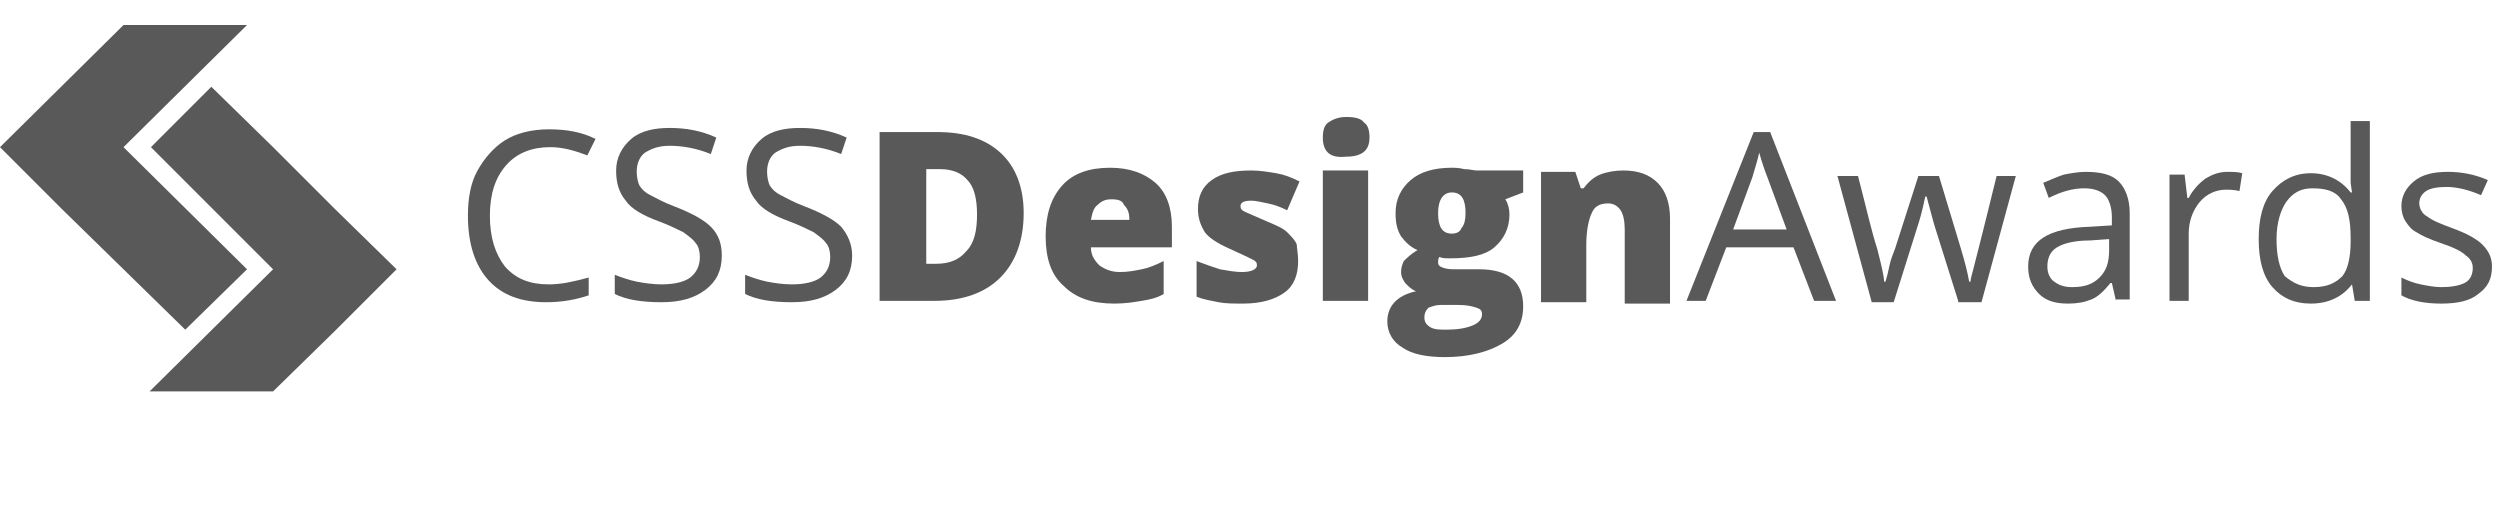 <svg width="197" height="40" viewBox="0 0 197 40" fill="none" xmlns="http://www.w3.org/2000/svg">
<path d="M19.464 21.22L9.732 11.596L19.464 1.972H9.732L0 11.596L4.866 16.462L9.732 21.22L14.598 25.978L19.464 21.22Z" fill="#595959"/>
<path d="M26.384 16.462L21.518 11.596L16.652 6.838L11.894 11.596L21.518 21.22L11.786 30.843H21.518L26.384 26.086L31.25 21.22L26.384 16.462Z" fill="#595959"/>
<path d="M43.361 11.596C41.955 11.596 40.766 12.028 39.901 13.002C39.036 13.975 38.603 15.272 38.603 17.003C38.603 18.733 39.036 20.03 39.793 21.003C40.658 21.977 41.739 22.409 43.253 22.409C44.226 22.409 45.199 22.193 46.389 21.869V23.274C45.416 23.599 44.334 23.815 43.037 23.815C41.09 23.815 39.576 23.274 38.495 22.085C37.414 20.895 36.873 19.165 36.873 17.003C36.873 15.597 37.089 14.407 37.63 13.434C38.171 12.461 38.928 11.596 39.793 11.055C40.658 10.515 41.847 10.19 43.253 10.19C44.658 10.19 45.848 10.406 46.929 10.947L46.281 12.245C45.416 11.92 44.442 11.596 43.361 11.596Z" fill="#595959"/>
<path d="M56.878 20.139C56.878 21.328 56.445 22.193 55.58 22.842C54.715 23.491 53.634 23.815 52.12 23.815C50.498 23.815 49.308 23.599 48.443 23.166V21.652C48.984 21.869 49.633 22.085 50.173 22.193C50.714 22.301 51.471 22.409 52.12 22.409C53.201 22.409 53.958 22.193 54.391 21.869C54.931 21.436 55.148 20.895 55.148 20.247C55.148 19.814 55.039 19.381 54.823 19.165C54.607 18.841 54.282 18.625 53.85 18.3C53.417 18.084 52.769 17.76 51.904 17.435C50.714 17.003 49.741 16.462 49.308 15.813C48.768 15.164 48.551 14.408 48.551 13.434C48.551 12.461 48.984 11.596 49.741 10.947C50.498 10.299 51.579 10.082 52.769 10.082C54.066 10.082 55.256 10.299 56.445 10.839L56.013 12.137C54.931 11.704 53.85 11.488 52.769 11.488C51.904 11.488 51.363 11.704 50.822 12.029C50.39 12.353 50.173 12.894 50.173 13.542C50.173 13.975 50.282 14.408 50.39 14.624C50.606 14.948 50.822 15.164 51.255 15.381C51.687 15.597 52.228 15.921 53.093 16.246C54.499 16.786 55.472 17.327 56.013 17.868C56.661 18.517 56.878 19.273 56.878 20.139Z" fill="#595959"/>
<path d="M67.15 20.139C67.15 21.328 66.718 22.193 65.853 22.842C64.987 23.491 63.906 23.815 62.392 23.815C60.77 23.815 59.581 23.599 58.716 23.166V21.652C59.257 21.869 59.905 22.085 60.446 22.193C60.987 22.301 61.743 22.409 62.392 22.409C63.474 22.409 64.231 22.193 64.663 21.869C65.204 21.436 65.42 20.895 65.42 20.247C65.42 19.814 65.312 19.381 65.096 19.165C64.879 18.841 64.555 18.625 64.122 18.3C63.69 18.084 63.041 17.76 62.176 17.435C60.987 17.003 60.013 16.462 59.581 15.813C59.04 15.164 58.824 14.408 58.824 13.434C58.824 12.461 59.257 11.596 60.013 10.947C60.77 10.299 61.852 10.082 63.041 10.082C64.339 10.082 65.528 10.299 66.718 10.839L66.285 12.137C65.204 11.704 64.122 11.488 63.041 11.488C62.176 11.488 61.635 11.704 61.095 12.029C60.662 12.353 60.446 12.894 60.446 13.542C60.446 13.975 60.554 14.408 60.662 14.624C60.879 14.948 61.095 15.164 61.527 15.381C61.96 15.597 62.5 15.921 63.365 16.246C64.771 16.786 65.744 17.327 66.285 17.868C66.826 18.517 67.15 19.273 67.15 20.139Z" fill="#595959"/>
<path d="M80.666 16.786C80.666 18.949 80.018 20.679 78.828 21.869C77.639 23.058 75.909 23.707 73.638 23.707H69.312V10.406H73.854C76.017 10.406 77.639 10.947 78.828 12.028C80.018 13.11 80.666 14.732 80.666 16.786ZM76.99 16.894C76.99 15.705 76.774 14.732 76.233 14.191C75.8 13.65 75.043 13.326 74.07 13.326H72.989V20.787H73.746C74.827 20.787 75.584 20.463 76.125 19.814C76.774 19.165 76.99 18.192 76.99 16.894Z" fill="#595959"/>
<path d="M87.803 23.923C86.073 23.923 84.775 23.49 83.802 22.517C82.829 21.652 82.397 20.355 82.397 18.625C82.397 16.894 82.829 15.597 83.694 14.624C84.559 13.65 85.857 13.218 87.479 13.218C88.993 13.218 90.182 13.65 91.047 14.407C91.912 15.164 92.345 16.354 92.345 17.868V19.489H85.965C85.965 20.03 86.181 20.463 86.614 20.895C87.046 21.22 87.587 21.436 88.236 21.436C88.884 21.436 89.425 21.328 89.966 21.22C90.506 21.111 91.047 20.895 91.696 20.571V23.166C91.155 23.49 90.615 23.599 89.966 23.707C89.317 23.815 88.668 23.923 87.803 23.923ZM87.587 15.705C87.154 15.705 86.83 15.813 86.505 16.137C86.181 16.354 86.073 16.786 85.965 17.327H88.993C88.993 16.786 88.884 16.462 88.56 16.137C88.452 15.813 88.127 15.705 87.587 15.705Z" fill="#595959"/>
<path d="M102.293 20.571C102.293 21.652 101.968 22.517 101.211 23.058C100.455 23.599 99.373 23.923 97.968 23.923C97.211 23.923 96.562 23.923 96.021 23.815C95.481 23.707 94.832 23.599 94.291 23.382V20.571C94.832 20.787 95.481 21.003 96.129 21.22C96.778 21.328 97.319 21.436 97.859 21.436C98.616 21.436 99.049 21.22 99.049 20.895C99.049 20.679 98.941 20.571 98.724 20.463C98.508 20.355 97.859 20.03 96.886 19.598C95.913 19.165 95.264 18.733 94.94 18.3C94.615 17.759 94.399 17.219 94.399 16.462C94.399 15.489 94.724 14.732 95.481 14.191C96.237 13.65 97.211 13.434 98.616 13.434C99.265 13.434 99.914 13.542 100.563 13.65C101.211 13.759 101.752 13.975 102.401 14.299L101.428 16.57C100.995 16.354 100.455 16.137 99.914 16.029C99.373 15.921 98.941 15.813 98.616 15.813C98.076 15.813 97.751 15.921 97.751 16.246C97.751 16.462 97.859 16.57 98.076 16.678C98.292 16.786 98.833 17.003 99.806 17.435C100.563 17.759 101.103 17.976 101.428 18.3C101.752 18.625 102.077 18.949 102.185 19.273C102.185 19.49 102.293 20.03 102.293 20.571Z" fill="#595959"/>
<path d="M104.239 10.839C104.239 10.298 104.347 9.866 104.672 9.65C104.996 9.433 105.429 9.217 106.077 9.217C106.726 9.217 107.267 9.325 107.483 9.65C107.808 9.866 107.916 10.298 107.916 10.839C107.916 11.92 107.267 12.353 105.969 12.353C104.78 12.461 104.239 11.92 104.239 10.839ZM107.808 23.707H104.239V13.434H107.808V23.707Z" fill="#595959"/>
<path d="M120.026 13.434V15.164L118.621 15.705C118.837 16.029 118.945 16.462 118.945 16.894C118.945 17.976 118.512 18.841 117.756 19.489C116.999 20.138 115.809 20.355 114.295 20.355C113.863 20.355 113.647 20.355 113.43 20.247C113.322 20.355 113.322 20.571 113.322 20.679C113.322 20.895 113.43 21.003 113.755 21.111C114.079 21.22 114.403 21.22 114.836 21.22H116.566C118.837 21.22 120.026 22.193 120.026 24.139C120.026 25.437 119.486 26.41 118.404 27.059C117.323 27.708 115.809 28.14 113.863 28.14C112.457 28.14 111.268 27.924 110.511 27.383C109.754 26.951 109.321 26.194 109.321 25.329C109.321 24.139 110.078 23.274 111.592 22.95C111.268 22.842 111.051 22.625 110.727 22.301C110.511 21.977 110.403 21.76 110.403 21.436C110.403 21.111 110.511 20.787 110.619 20.571C110.835 20.355 111.16 20.03 111.7 19.706C111.16 19.489 110.727 19.057 110.403 18.625C110.078 18.084 109.97 17.543 109.97 16.786C109.97 15.705 110.403 14.84 111.16 14.191C111.916 13.542 112.998 13.218 114.403 13.218C114.62 13.218 114.944 13.218 115.377 13.326C115.809 13.326 116.134 13.434 116.35 13.434H120.026ZM112.241 25.004C112.241 25.329 112.349 25.545 112.673 25.761C112.998 25.977 113.43 25.977 113.971 25.977C114.836 25.977 115.485 25.869 116.025 25.653C116.566 25.437 116.782 25.112 116.782 24.788C116.782 24.464 116.674 24.355 116.35 24.247C116.025 24.139 115.593 24.031 114.944 24.031H113.538C113.106 24.031 112.89 24.139 112.565 24.247C112.349 24.464 112.241 24.68 112.241 25.004ZM113.322 16.786C113.322 17.868 113.647 18.408 114.403 18.408C114.728 18.408 115.052 18.3 115.16 17.976C115.377 17.759 115.485 17.327 115.485 16.786C115.485 15.705 115.16 15.164 114.403 15.164C113.755 15.164 113.322 15.705 113.322 16.786Z" fill="#595959"/>
<path d="M128.028 23.707V18.084C128.028 17.435 127.92 16.894 127.704 16.57C127.488 16.246 127.163 16.029 126.731 16.029C126.082 16.029 125.649 16.246 125.433 16.786C125.217 17.219 125 18.084 125 19.273V23.815H121.432V13.542H124.135L124.568 14.84H124.784C125.109 14.407 125.541 13.975 126.082 13.759C126.622 13.542 127.271 13.434 127.92 13.434C129.109 13.434 129.975 13.759 130.623 14.407C131.272 15.056 131.597 16.029 131.597 17.219V23.923H128.028V23.707Z" fill="#595959"/>
<path d="M142.95 23.707L141.328 19.49H136.03L134.408 23.707H132.894L138.193 10.406H139.49L144.68 23.707H142.95ZM140.788 18.084L139.274 13.975C139.058 13.434 138.841 12.785 138.625 12.028C138.517 12.569 138.301 13.218 138.084 13.975L136.571 18.084H140.788Z" fill="#595959"/>
<path d="M154.304 23.707L152.466 17.868C152.358 17.543 152.142 16.678 151.817 15.489H151.709C151.493 16.57 151.276 17.327 151.06 17.976L149.222 23.815H147.492L144.789 13.867H146.411C147.059 16.354 147.492 18.3 147.924 19.598C148.249 20.895 148.465 21.76 148.465 22.193H148.573C148.681 21.869 148.789 21.436 148.898 20.895C149.006 20.355 149.222 19.922 149.33 19.598L151.168 13.867H152.79L154.52 19.598C154.845 20.679 155.061 21.544 155.169 22.193H155.277C155.277 21.977 155.385 21.652 155.494 21.22C155.602 20.787 156.251 18.3 157.332 13.867H158.846L156.142 23.815H154.304V23.707Z" fill="#595959"/>
<path d="M166.739 23.707L166.415 22.301H166.307C165.766 22.95 165.334 23.382 164.793 23.599C164.252 23.815 163.712 23.923 162.955 23.923C161.981 23.923 161.225 23.707 160.684 23.166C160.143 22.625 159.819 21.977 159.819 21.003C159.819 18.949 161.441 17.976 164.685 17.868L166.415 17.759V17.111C166.415 16.354 166.199 15.705 165.874 15.381C165.55 15.056 165.009 14.84 164.252 14.84C163.387 14.84 162.522 15.056 161.441 15.597L161.008 14.408C161.549 14.191 161.981 13.975 162.63 13.759C163.171 13.65 163.82 13.542 164.36 13.542C165.55 13.542 166.415 13.759 166.956 14.299C167.496 14.84 167.821 15.705 167.821 16.786V23.599H166.739V23.707ZM163.279 22.625C164.252 22.625 164.901 22.409 165.442 21.869C165.982 21.328 166.199 20.679 166.199 19.706V18.841L164.685 18.949C163.495 18.949 162.63 19.165 162.09 19.49C161.549 19.814 161.333 20.355 161.333 21.003C161.333 21.544 161.549 21.977 161.873 22.193C162.306 22.517 162.738 22.625 163.279 22.625Z" fill="#595959"/>
<path d="M175.498 13.542C175.931 13.542 176.363 13.542 176.688 13.65L176.471 15.056C176.039 14.948 175.714 14.948 175.39 14.948C174.633 14.948 173.876 15.273 173.335 15.921C172.795 16.57 172.47 17.435 172.47 18.408V23.707H170.957V13.759H172.146L172.362 15.597H172.47C172.795 14.948 173.335 14.408 173.768 14.083C174.309 13.759 174.849 13.542 175.498 13.542Z" fill="#595959"/>
<path d="M185.338 22.409C184.581 23.382 183.5 23.923 182.094 23.923C180.797 23.923 179.824 23.49 179.067 22.625C178.31 21.76 177.985 20.463 177.985 18.841C177.985 17.219 178.31 15.921 179.067 15.056C179.824 14.191 180.797 13.65 182.094 13.65C183.392 13.65 184.473 14.191 185.23 15.164H185.338L185.23 14.407V13.758V9.541H186.744V23.707H185.555L185.338 22.409ZM182.311 22.625C183.392 22.625 184.041 22.301 184.581 21.76C185.014 21.22 185.23 20.246 185.23 19.057V18.733C185.23 17.327 185.014 16.354 184.473 15.705C184.041 15.056 183.284 14.84 182.202 14.84C181.337 14.84 180.689 15.164 180.148 15.921C179.715 16.57 179.391 17.543 179.391 18.841C179.391 20.138 179.607 21.111 180.04 21.76C180.689 22.301 181.337 22.625 182.311 22.625Z" fill="#595959"/>
<path d="M196.368 21.003C196.368 21.977 196.043 22.625 195.286 23.166C194.638 23.707 193.664 23.923 192.367 23.923C191.069 23.923 189.988 23.707 189.231 23.274V21.869C189.663 22.085 190.204 22.301 190.745 22.409C191.285 22.517 191.826 22.625 192.367 22.625C193.124 22.625 193.772 22.517 194.205 22.301C194.638 22.085 194.854 21.652 194.854 21.112C194.854 20.679 194.638 20.355 194.313 20.138C193.989 19.814 193.34 19.49 192.367 19.165C191.394 18.841 190.745 18.517 190.42 18.3C189.988 18.084 189.772 17.759 189.555 17.435C189.339 17.111 189.231 16.678 189.231 16.246C189.231 15.489 189.555 14.84 190.204 14.299C190.853 13.759 191.718 13.542 192.907 13.542C193.989 13.542 195.07 13.759 196.043 14.191L195.503 15.381C194.529 14.948 193.556 14.732 192.799 14.732C192.042 14.732 191.502 14.84 191.177 15.056C190.853 15.273 190.637 15.597 190.637 16.029C190.637 16.246 190.745 16.57 190.853 16.678C190.961 16.895 191.177 17.003 191.502 17.219C191.826 17.435 192.367 17.651 193.232 17.976C194.421 18.408 195.178 18.841 195.611 19.273C196.151 19.814 196.368 20.355 196.368 21.003Z" fill="#595959"/>
</svg>
